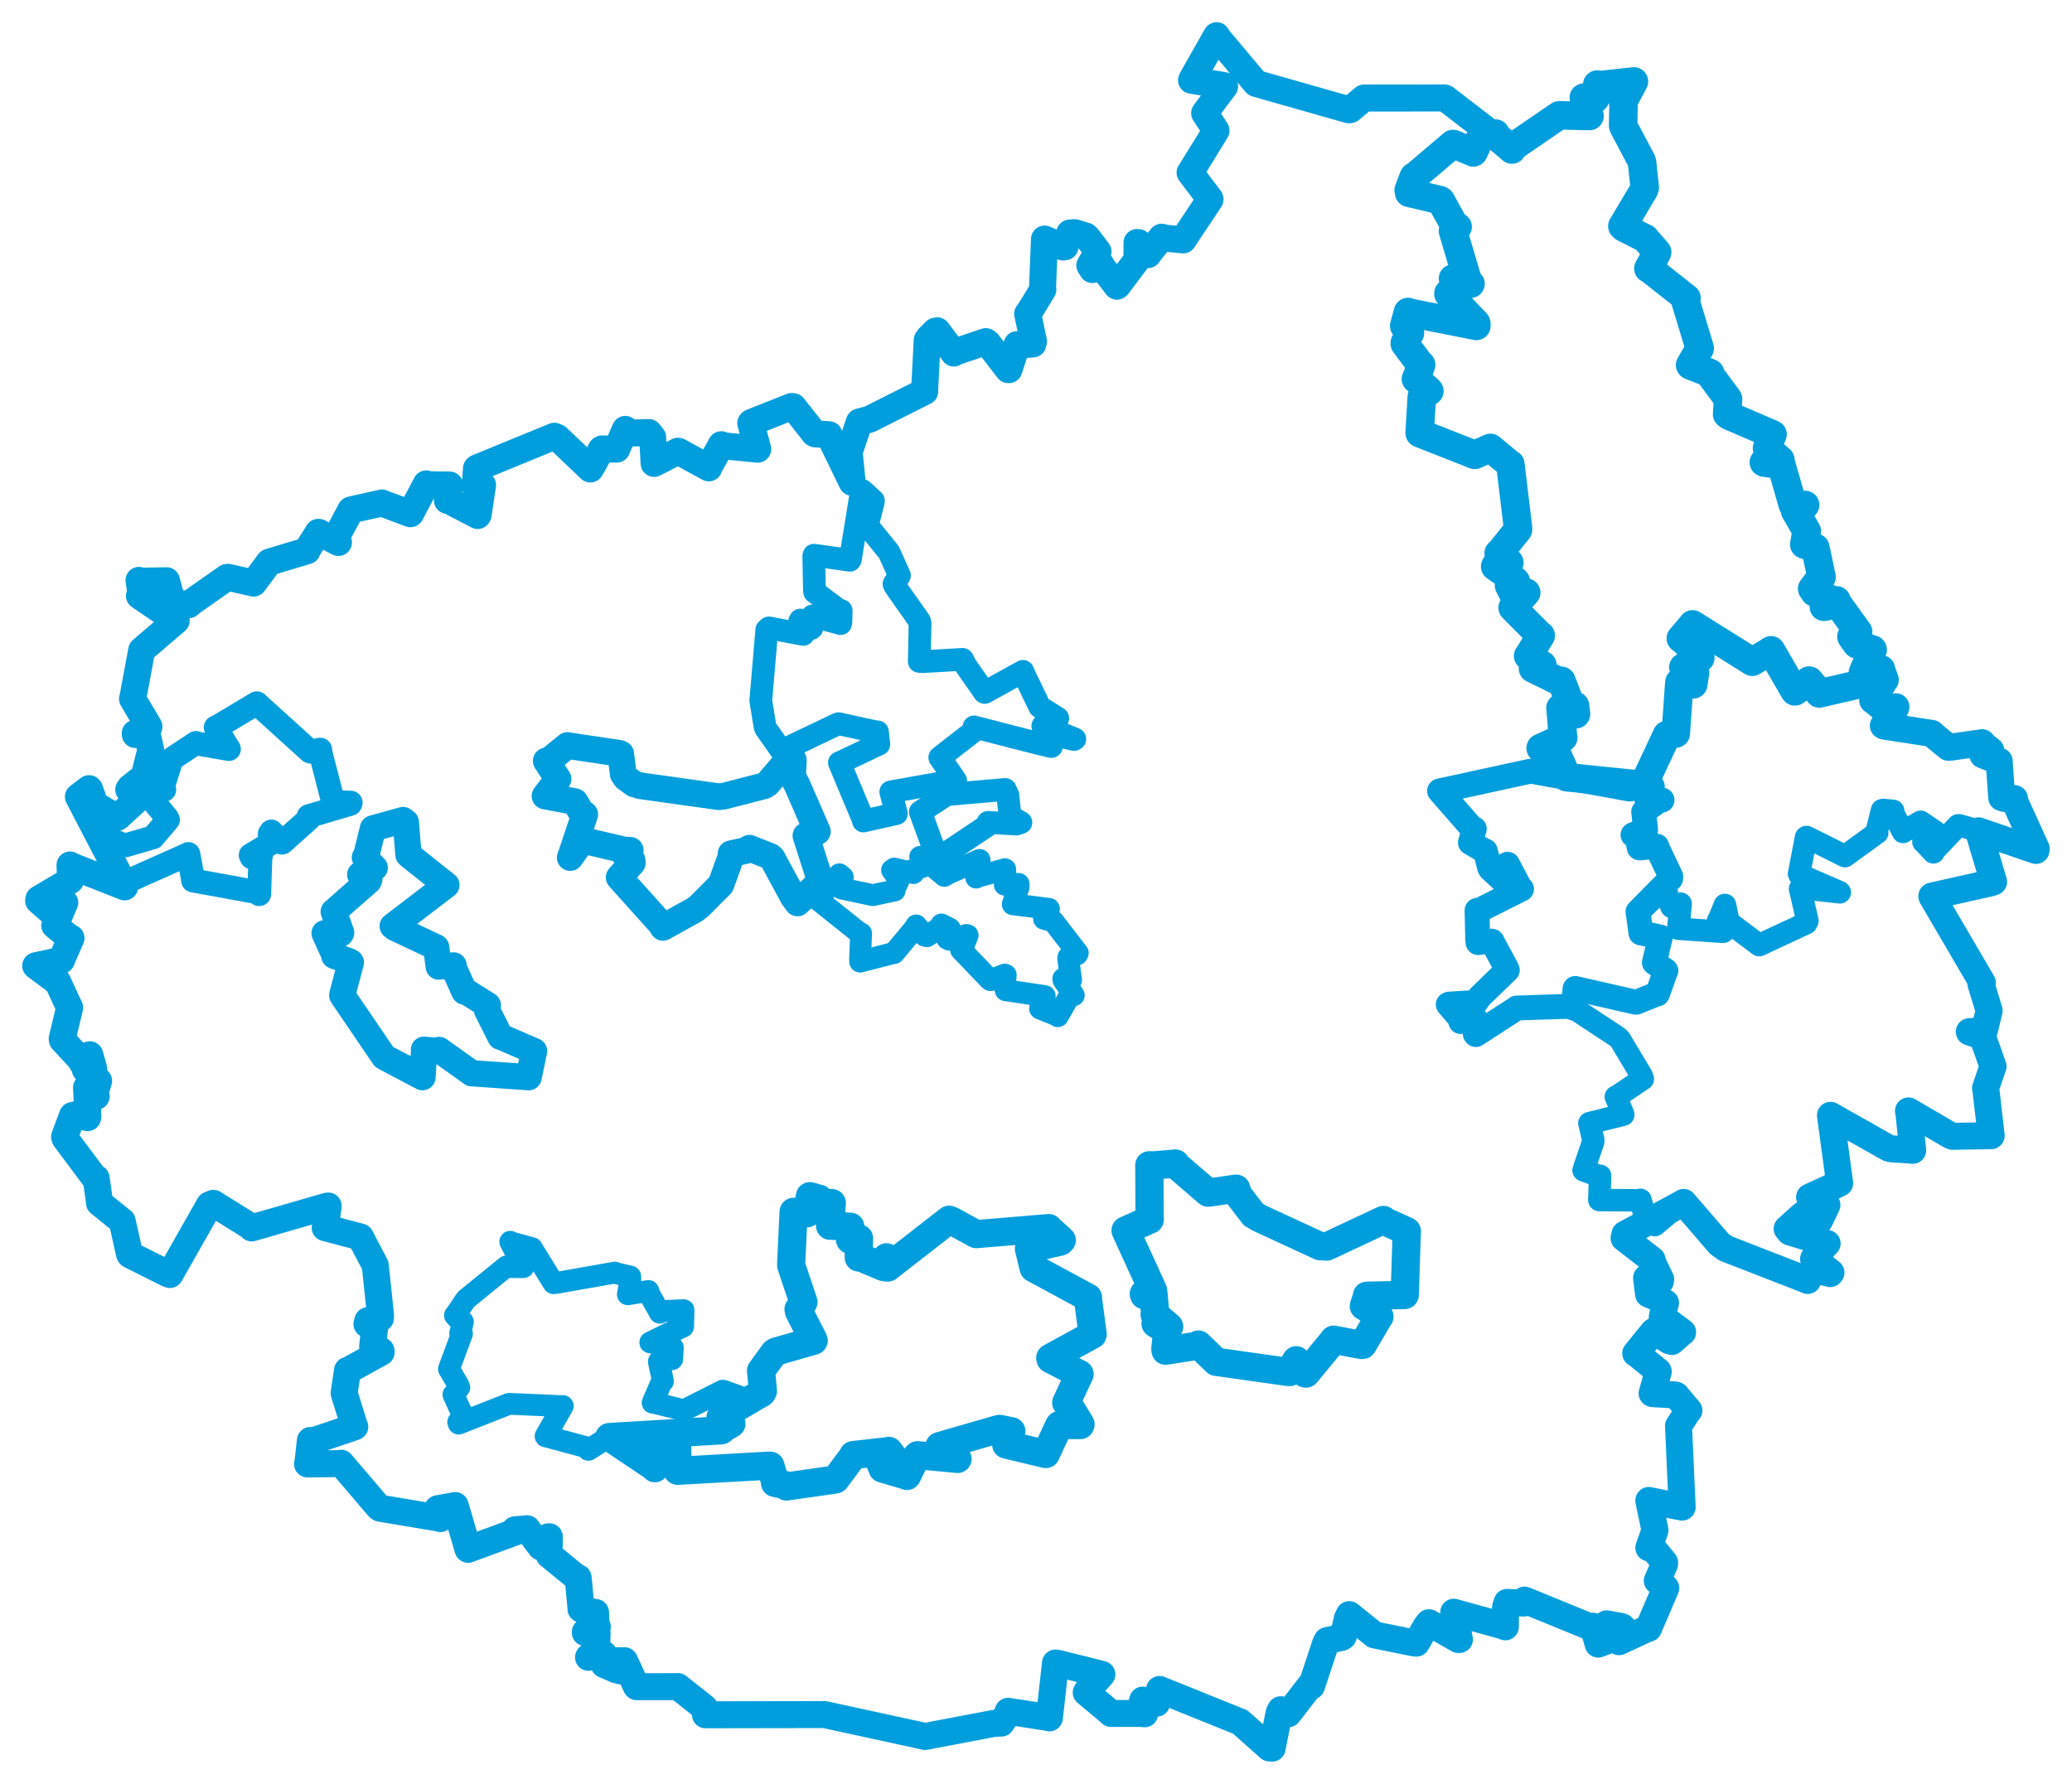 <svg viewBox="0 0 467.095 402.236" width="467.095" height="402.236" xmlns="http://www.w3.org/2000/svg">
  <title>41155</title>
  <desc>Geojson of 41155</desc>
  <polygon points="184.347,202.844 193.852,210.446 194.118,210.471 193.89,216.08 193.9,216.832 201.286,214.927 201.542,214.908 206.338,209.122 206.543,208.676 208.469,210.988 208.989,211.096 211.906,209.122 212.229,208.454 213.02,208.85 214.107,209.395 213.542,211.671 214.016,211.888 217.85,210.813 218.136,210.896 217.004,213.754 216.648,214.155 223.004,220.776 223.289,221.012 226.51,219.753 226.727,219.848 226.486,222.454 226.716,223.282 235.501,224.597 235.519,224.604 234.584,227.05 234.457,227.399 238.27,228.965 238.477,229.133 241.307,224.185 242.062,224.416 239.743,220.981 239.7,220.677 240.329,220.755 241.457,220.946 240.809,216.183 240.871,215.802 242.775,215.221 242.965,214.893 237.46,207.755 235.361,207.178 236.151,205.449 236.469,204.936 228.328,203.903 228.309,203.892 229.624,200.027 229.613,199.3 227.093,199.317 226.509,199.486 226.618,196.049 226.56,195.986 220.472,197.656 220.067,197.879 220.839,194.053 220.828,193.891 213.738,196.976 212.883,197.5 207.882,193.263 207.439,193.198 208.079,195.057 208.28,195.37 205.752,196.179 205.922,196.857 201.588,195.848 201.102,196.189 202.199,197.693 203.107,197.38 201.676,200.462 201.696,200.792 196.877,201.816 196.786,201.841 189.959,200.409 189.698,200.331 189.99,197.775 189.214,197.138 184.347,202.844" stroke="#009edd" stroke-width="4.919px" fill="none" stroke-linejoin="round" vector-effect="non-scaling-stroke"></polygon>
  <polygon points="137.346,324.027 147.609,330.914 147.625,331.057 149.186,329.009 149.255,328.528 148.183,326.344 148.196,325.908 151.989,324.055 152.627,323.969 152.758,331.122 152.771,331.644 173.193,330.494 173.668,330.497 174.602,333.625 174.709,334.375 177.23,334.904 177.285,335.174 187.911,333.665 188.363,333.584 192.34,328.244 192.353,328.092 200.076,327.227 200.351,327.145 201.634,328.844 201.732,329.064 199.024,329.105 198.194,329.347 198.957,331.096 198.95,331.143 204.219,332.688 204.454,332.806 206.651,328.328 206.863,328.124 215.691,328.945 215.861,328.969 211.869,326.18 211.778,326.077 225.131,322.223 225.37,322.19 227.774,322.675 227.996,322.713 226.887,325.329 226.838,325.718 235.583,327.824 235.759,327.859 238.749,321.429 238.84,321.322 243.534,321.331 243.589,321.162 240.672,316.34 240.359,316.291 243.276,310.041 243.37,309.829 236.828,306.465 236.767,306.171 246.307,300.945 246.321,300.873 245.303,293.121 245.282,292.579 233.043,285.958 232.985,285.843 232.022,281.812 231.949,281.587 239.056,279.958 239.36,279.644 236.56,277.083 236.409,276.915 220.099,278.274 220.068,278.277 214.479,275.218 213.976,275.024 200.13,285.806 199.95,285.823 199.822,283.79 199.864,283.497 199.213,285.321 199.169,285.694 194.175,283.588 193.594,283.554 193.632,279.906 193.663,279.254 192.129,279.475 191.633,279.551 191.672,276.949 191.685,276.601 187.272,276.378 187.119,276.383 187.505,271.366 187.523,271.274 184.431,272.329 184.253,272.304 184.598,270.697 184.704,270.314 182.822,269.782 182.585,269.718 181.968,273.021 181.939,273.578 179.509,273.27 178.904,273.237 178.36,284.832 178.364,285.349 181.072,293.421 181.124,293.61 180.013,295.213 180.099,295.685 183.367,302.101 183.43,302.305 174.945,304.748 174.555,304.97 171.679,308.911 171.562,309.083 171.99,313.651 171.743,314.084 162.85,319.274 162.439,319.524 164.82,320.733 164.876,321.032 162.655,322.299 162.644,322.512 137.346,324.027" stroke="#009edd" stroke-width="6.351px" fill="none" stroke-linejoin="round" vector-effect="non-scaling-stroke"></polygon>
  <polygon points="324.518,178.342 331.9,186.807 332.358,186.895 331.483,189.943 331.485,190.006 334.51,191.77 334.85,191.89 335.813,195.623 335.996,195.956 339.089,198.822 339.379,199.327 339.67,194.953 339.853,194.874 342.765,200.378 343.008,200.462 333.505,205.234 332.973,205.271 333.118,211.948 333.212,212.543 336.091,212.209 336.333,212.216 339.622,218.325 339.799,218.741 333.514,224.831 332.69,226.042 326.672,226.406 326.478,226.499 329.254,229.728 329.301,230.348 332.483,230.098 332.868,230.077 332.565,233.131 332.706,233.281 341.704,227.457 341.909,227.288 353.628,226.907 354.711,227.303 355.067,222.929 355.101,222.878 368.639,225.962 368.902,225.981 373.427,224.146 373.646,224.116 375.467,219.018 375.549,218.871 373.156,217.201 372.951,217.058 374.287,211.286 374.307,211.284 370.015,210.383 369.913,210.374 369.299,205.788 369.258,205.56 376.613,198.117 376.64,197.613 373.582,191.153 373.496,190.793 369.711,191.194 369.545,191.169 368.923,188.225 368.126,188.238 370.721,187.18 370.966,187.173 370.574,183.332 370.536,183.058 374.106,180.415 374.677,180.399 371.621,180.183 371.244,180.219 372.326,177.657 372.486,177.299 370.666,175.978 370.607,175.956 367.821,177.688 367.418,177.928 345.41,173.938 344.956,173.896 324.518,178.342" stroke="#009edd" stroke-width="5.605px" fill="none" stroke-linejoin="round" vector-effect="non-scaling-stroke"></polygon>
  <polygon points="101.202,308.671 103.326,312.291 103.547,312.838 102.256,314.45 102.212,314.473 104.449,319.392 104.521,319.642 103.295,320.66 103.411,321.001 114.554,316.618 114.807,316.539 126.703,317.065 126.877,317.034 123,323.801 122.998,323.862 132.213,326.336 132.648,326.917 137.933,323.587 138.232,323.46 162.248,322.508 162.644,322.512 164.595,321.254 164.876,321.032 162.391,319.651 162.439,319.524 169.019,316.26 169.051,315.759 163.21,313.626 162.889,313.572 154.299,317.924 154.126,317.963 147.437,316.306 147.124,316.291 149.183,311.518 149.453,311.434 148.61,307.482 148.525,307.015 150.834,306.617 151.532,306.468 151.681,303.923 151.683,303.864 146.839,302.721 146.593,302.693 153.425,299.378 154.001,299.132 154.1,295.426 154.097,295.41 149.305,295.625 148.747,296.006 146.167,291.433 146.168,291.09 141.554,291.842 141.532,291.838 142.091,288.887 142.084,287.839 139.165,287.16 138.623,286.943 125.42,289.278 124.784,289.336 120.1,281.749 119.919,281.433 115.292,280.184 115.027,279.988 117.91,285.664 117.968,285.729 114.304,285.71 114.165,285.564 105.075,292.957 104.791,293.338 102.688,296.473 102.556,296.606 103.75,297.855 104.355,298.039 103.736,300.651 104.149,300.724 101.202,308.671" stroke="#009edd" stroke-width="4.909px" fill="none" stroke-linejoin="round" vector-effect="non-scaling-stroke"></polygon>
  <polygon points="171.504,157.976 172.426,163.637 172.592,164.207 176.058,169.145 176.197,169.278 188.906,163.219 189.051,163.181 197.356,164.996 197.813,165.029 198.038,167.259 198.123,167.794 189.363,171.946 189.228,171.974 194.58,184.77 194.639,185.119 201.725,183.532 202.074,183.462 200.898,178.903 200.818,178.558 215.006,176.02 215.444,176.03 212.46,171.661 211.861,170.804 219.689,164.711 219.565,163.911 234.082,167.637 237.02,168.324 237.425,165.924 237.524,165.693 242.125,166.74 242.297,166.636 235.184,163.717 235.08,163.692 238.057,162.33 238.449,161.943 234.503,159.453 234.376,159.349 230.895,152.127 230.595,151.388 222.071,156.092 221.929,156.129 217.69,150.055 216.993,148.679 207.958,149.19 207.235,149.135 207.413,140.54 207.31,140.057 201.847,132.297 201.535,131.676 202.75,129.812 202.764,129.758 200.472,124.666 200.389,124.485 195.613,118.585 195.512,118.464 196.86,113.231 196.894,112.899 194.597,110.779 194.226,110.535 191.697,126.152 191.592,126.325 183.511,125.193 183.451,125.423 183.605,133.257 183.666,133.5 189.237,137.665 189.629,137.683 189.573,140.11 189.485,140.609 183.488,138.978 183.163,138.883 183.027,141.596 182.913,141.697 180.442,139.809 180.287,140.103 181.401,142.587 181.087,143.042 173.333,141.589 172.86,142.022 171.504,157.976" stroke="#009edd" stroke-width="5.127px" fill="none" stroke-linejoin="round" vector-effect="non-scaling-stroke"></polygon>
  <polygon points="122.858,179.486 127.805,180.429 129.603,180.751 131.213,183.476 131.828,183.65 128.901,192.381 128.542,193.366 130.595,190.467 131.247,189.442 140.85,191.693 142.072,191.717 140.905,192.64 140.85,192.694 142.475,193.921 142.543,194.57 139.602,197.792 139.573,197.843 149.135,208.49 149.453,209.113 156.554,205.182 157.683,204.323 160.559,201.422 162.511,199.466 165.002,192.596 164.789,192.503 168.06,191.788 168.958,191.254 173.684,193.132 174.055,193.466 178.814,202.265 179.797,203.602 184.414,199.245 185.01,198.881 181.68,188.427 184.266,187.498 179.701,177.027 178.676,175.059 178.856,171.401 178.344,170.467 172.968,176.765 172.284,177.175 163.188,179.523 162.055,179.651 144.384,177.175 142.956,176.759 141.095,175.404 140.499,174.554 139.931,170 139.735,169.881 128.245,168.161 127.93,168.094 123.891,171.381 123.134,171.574 125.662,175.466 125.803,175.636 122.858,179.486" stroke="#009edd" stroke-width="6.01px" fill="none" stroke-linejoin="round" vector-effect="non-scaling-stroke"></polygon>
  <polygon points="8.053,217.766 12.496,221.095 12.949,221.287 15.297,226.381 15.7,227.197 14.02,234.212 14.069,234.497 18.471,239.246 18.54,239.643 20.137,237.874 20.233,237.831 21.122,240.962 21.146,241.352 19.215,240.979 19.226,241.13 21.592,243.713 22.227,243.701 21.391,246.571 21.693,247.197 19.727,245.125 19.507,245.216 19.81,251.764 19.744,252.015 16.912,251.398 16.349,251.519 14.56,256.323 14.663,256.672 21.107,265.294 21.679,265.652 22.435,271.08 22.419,271.229 27.264,275.137 27.536,275.332 29.196,282.753 29.341,282.957 37.907,287.245 38.305,287.387 47.205,271.701 48.093,271.328 56.534,276.589 56.743,276.879 73.466,272.045 73.985,271.934 73.428,275.915 73.313,276.814 81.208,278.909 81.244,278.917 84.544,285.215 84.594,285.289 85.772,296.48 85.752,297.234 82.934,297.781 82.722,298.555 83.84,299.002 84.45,299.293 84.016,303.538 84.024,304.069 85.905,304.599 85.916,304.922 78.761,308.861 78.337,308.998 77.595,314.02 77.604,314.229 79.839,321.424 79.976,321.719 70.16,325.032 69.973,324.8 69.399,329.985 69.327,330.098 76.676,330.01 76.893,329.928 85.297,339.788 85.675,340.076 99.047,342.318 99.254,342.419 98.815,340.693 98.668,340.196 102.127,339.572 102.618,339.486 105.476,349.234 105.528,349.347 116.196,345.416 116.108,344.938 118.588,344.744 118.816,344.702 121.889,348.778 121.937,348.817 123.602,346.528 123.838,346.522 123.771,350.482 123.789,350.612 130.131,355.799 130.326,355.742 130.984,362.637 130.968,362.802 134.122,363.603 134.25,363.573 134.366,366.735 134.658,366.78 131.949,367.971 131.944,368.118 134.294,367.944 134.605,368.027 134.489,373.021 134.539,373.308 132.707,373.626 132.678,373.703 135.105,373.197 136.084,372.961 136.223,374.915 136.213,375.328 138.903,376.499 139.106,376.559 139.124,374.469 139.498,374.466 139.531,376.665 140.024,376.772 140.379,374.471 140.783,374.467 143.433,380.219 143.533,380.316 151.918,380.312 152.816,380.297 158.817,385.048 159.034,386.653 185.213,386.609 185.853,386.597 207.953,391.409 208.519,391.551 223.987,388.608 225.731,388.522 227.255,386.184 227.284,385.871 236.43,387.283 236.564,387.348 237.948,374.989 238.475,375.055 248.322,377.515 248.397,377.548 245.085,381.289 244.868,381.63 250.266,386.136 250.457,386.356 257.69,386.354 258.037,386.43 257.497,383.716 257.606,383.35 258.938,383.638 260.742,384.039 261.224,381.511 261.404,380.946 279.508,388.254 279.559,388.263 286.182,394.137 286.77,394.183 288.36,386.197 288.715,385.518 290.263,386.373 290.426,386.416 295.338,380.052 295.655,380.184 298.838,370.565 299.163,369.939 302.482,369.19 302.807,368.97 303.769,364.86 304.168,364.074 309.614,368.462 309.836,368.635 318.337,370.367 319.288,370.5 321.526,366.643 322.136,365.895 328.762,369.688 329.006,369.671 327.841,363.901 327.727,363.531 338.9,366.62 339.349,366.825 339.402,362.397 339.734,361.322 343.547,361.453 343.683,360.792 358.319,366.779 359.11,366.678 360.182,370.339 360.289,370.717 363.349,369.57 363.631,369.308 362.183,366.399 362.183,366.147 365.435,366.738 365.735,366.861 364.97,370.161 364.984,370.178 371.514,367.148 371.623,367.174 375.504,358.11 375.514,358.067 373.994,356.478 373.608,356.436 375.237,352.691 375.255,352.316 372.754,349.258 371.698,349.007 373.031,345.208 373.077,345.013 371.719,338.459 371.71,338.328 378.049,339.617 379.209,339.827 378.397,321.638 378.395,321.52 380.585,318.15 380.742,318.044 377.881,314.649 377.662,314.539 372.562,314.25 372.437,314.176 373.823,309.277 373.794,309.188 368.834,305.151 368.748,305.164 372.694,300.306 372.969,300.1 376.229,302.29 376.894,302.484 379.126,300.503 379.315,300.393 375.202,297.344 374.736,296.939 375.322,294.312 375.462,293.772 373.474,292.593 371.633,291.791 371.258,288.754 371.189,288.161 374.299,288.899 374.372,288.489 372.32,284.185 372.436,284.062 366.121,279.174 366.319,278.307 378.307,271.829 379.542,271.131 387.613,280.493 389.049,281.512 406.809,288.419 407.502,288.717 408.681,286.312 408.753,286.197 412.569,287.178 412.756,286.949 409.497,284.399 408.837,283.855 411.345,280.936 411.889,280.381 403.469,277.779 402.881,277.058 406.277,274.003 407.434,273.199 409.895,275.13 410.182,275.219 411.679,272.056 411.847,271.718 408.563,270.272 407.938,269.932 413.799,267.227 414.719,266.773 412.649,251.539 412.645,251.491 425.756,258.885 426.405,259.046 431.032,259.329 431.18,259.381 430.385,251.379 430.227,250.498 439.778,256.08 440.172,256.223 448.538,256.073 448.875,256.076 447.657,245.44 447.601,245.383 449.27,240.481 449.3,240.461 446.914,233.733 446.908,233.696 443.972,232.691 443.948,232.624 447.304,232.427 447.422,232.022 448.336,228.214 448.411,227.882 446.554,221.793 446.874,221.576 435.518,202.163 435.503,202.049 448.778,199.066 449.42,198.837 446.953,190.57 446.009,187.34 458.973,191.755 459.043,191.403 454.238,180.816 454.134,180.074 451.898,180.041 451.253,179.839 450.676,171.717 450.693,171.641 447.173,170.29 446.99,170.199 448.279,169.557 448.792,169.227 446.753,167.59 446.833,167.465 439.73,168.479 439.236,168.506 435.502,165.449 435.51,165.379 424.748,163.727 424.57,163.618 427.323,159.67 427.4,159.376 425.816,160.627 425.68,160.805 422.288,157.947 422.171,157.925 424.885,153.439 425.003,153.305 424.17,150.94 424.174,150.808 419.993,151.637 419.964,151.618 422.158,146.537 422.126,146.453 418.606,145.282 418.414,145.061 417.381,143.584 417.368,143.556 418.751,142.484 418.876,142.445 414.135,135.884 414,135.37 411.537,136.772 411.163,136.82 411.824,135.017 411.935,134.746 408.961,133.707 408.95,133.699 410.4,130.257 410.63,130.115 409.29,123.761 409.238,123.518 406.989,122.839 406.738,122.766 407.239,119.845 407.313,119.783 404.676,115.19 404.666,115.177 406.919,113.873 406.933,113.864 404.44,113.848 404.182,113.889 401.615,104.983 401.567,104.812 397.717,104.307 397.628,104.25 401.288,103.702 401.363,103.698 398.398,101.171 398.345,101.047 399.572,97.983 399.588,97.95 389.767,93.723 389.353,93.399 389.557,90.015 389.501,89.879 385.665,84.689 385.522,84.138 381.075,82.399 381.005,82.315 383.112,78.672 383.174,78.53 380.025,68.123 380.188,67.21 371.894,60.671 371.602,60.544 373.403,57.262 373.574,56.839 371.15,54.086 370.927,53.765 366.018,51.28 365.73,50.993 370.642,42.739 370.781,42.332 370.167,36.599 370.078,36.279 365.996,28.596 365.904,28.343 365.989,23.653 365.901,22.958 368.329,18.396 368.336,18.362 360.515,19.211 360.072,19.066 359.621,22.012 359.623,22.234 357.572,22.19 357.05,22.006 358.203,25.657 358.334,26.157 351.741,26.006 351.487,26.008 341.179,33.064 340.836,33.713 325.812,22.139 325.661,22.092 307.538,22.106 307.495,22.1 304.405,24.717 304.088,24.767 283.257,18.839 283.132,18.792 274.325,8.3 274.265,8.053 268.735,17.789 268.612,18.092 275.943,19.302 276.059,19.485 271.647,25.382 271.566,25.514 274.101,29.378 274.123,29.489 268.312,38.899 268.28,38.916 272.77,44.867 272.768,44.988 266.729,54.053 266.713,54.092 262.398,53.675 261.867,53.483 259.028,57.076 258.811,57.399 256.652,54.705 256.324,54.678 256.303,58.186 256.406,58.474 252.027,64.301 251.794,64.533 248.4,60.123 248.149,59.629 246.273,60.781 245.68,59.842 247.509,56.746 247.525,56.714 245.111,53.528 244.783,53.237 242.235,52.46 241.168,52.549 240.094,55.63 239.695,55.7 235.495,53.91 235.459,53.915 235.007,65.167 235.093,65.289 232.226,70.016 231.668,70.753 232.985,76.99 232.842,77.565 229.741,77.749 229.277,77.708 227.436,83.35 227.307,83.352 222.636,77.307 222.237,77.03 215.305,79.376 215.034,79.6 211.293,74.599 210.897,74.672 209.468,76.069 209.026,76.678 208.438,88.034 208.476,88.262 196.053,94.523 193.725,95.147 191.638,101.264 191.417,101.802 192.097,108.71 192.091,108.746 186.919,98.128 186.899,98.025 183.795,97.824 183.565,97.714 178.835,91.717 178.491,91.649 169.387,95.253 169.245,95.411 170.818,101.261 170.804,101.282 162.694,100.483 162.598,100.28 159.806,105.349 159.786,105.489 152.96,101.767 152.798,101.752 147.697,104.376 147.455,104.495 147.128,98.615 146.274,97.539 141.879,97.652 140.971,96.826 139.079,101.124 139.033,101.27 135.721,101.226 135.564,101.307 133.584,104.901 133.077,105.744 125.612,98.627 124.967,98.365 107.615,105.488 107.419,105.634 107.127,109.608 107.118,109.671 108.37,109.374 108.783,109.349 107.787,116.059 107.686,116.236 101.28,112.905 100.864,112.838 101.305,109.897 101.375,109.372 96.333,109.284 96.101,109.104 92.55,115.804 92.531,115.841 86.388,113.541 86.098,113.415 79.674,114.845 79.098,114.985 75.86,121.023 76.296,122.321 71.899,120.049 71.749,120.033 69.369,123.814 69.224,124.189 60.829,126.708 60.683,126.762 57.175,131.462 57.161,131.475 51.403,130.178 51.138,130.216 42.883,136.01 42.567,136.341 39.56,135.901 38.698,135.217 37.544,131.004 37.538,130.944 31.661,131.051 31.336,130.863 31.844,134.239 31.438,134.354 39.594,139.912 39.723,139.946 32.104,146.469 31.941,146.634 29.945,157.411 29.874,157.579 33.571,163.813 33.562,163.939 30.491,165.335 30.499,165.616 32.774,165.088 33.034,165.029 33.95,168.963 33.947,169.293 32.532,174.941 32.45,175.11 29.338,177.563 29.021,178.052 30.996,179.709 31.34,179.871 26.629,184.211 26.349,184.357 21.792,181.648 21.496,181.576 20.178,177.925 20.076,177.829 17.936,179.447 17.679,179.645 28.105,199.691 28.1,199.976 16.271,195.317 15.783,195.038 15.906,198.457 15.834,198.542 8.773,202.714 8.707,203.108 12.435,206.352 12.675,206.397 14.45,203.414 14.604,203.511 12.469,208.548 12.349,208.683 15.503,211.268 16.008,211.517 14.107,215.866 13.846,216.521 8.053,217.766" stroke="#009edd" stroke-width="6.088px" fill="none" stroke-linejoin="round" vector-effect="non-scaling-stroke"></polygon>
  <polygon points="253.744,277.447 259.878,290.868 259.929,291.032 257.856,291.744 257.951,292.029 259.595,291.683 260.022,291.61 260.379,295.91 260.299,296.384 263.482,299.058 263.565,299.136 260.563,298.285 260.493,298.437 262.8,299.837 263.15,299.957 262.707,304.192 262.776,304.56 270.076,303.422 270.155,303.18 274.024,306.906 274.184,307.069 290.418,309.36 290.673,309.381 292.204,306.737 292.226,306.725 294.106,309.625 294.413,309.709 300.672,302.135 300.656,302.085 306.901,303.266 307.187,303.242 310.802,297.082 310.969,296.879 307.614,294.553 307.459,294.508 308.187,292.254 308.151,292.167 315.513,292.007 316.671,291.99 317.128,277.752 317.143,277.618 312.503,275.531 311.874,275.085 299.076,281.077 297.57,280.983 283.854,274.643 282.55,273.866 279.152,269.443 278.669,268.03 272.435,268.915 272.355,268.921 265.008,262.6 264.993,262.365 260.127,262.781 259.094,262.756 259.157,274.741 259.183,275.006 253.744,277.447" stroke="#009edd" stroke-width="6.374px" fill="none" stroke-linejoin="round" vector-effect="non-scaling-stroke"></polygon>
  <polygon points="354.711,227.303 364.588,233.812 365.182,234.354 370.103,242.577 370.346,243.286 364.64,247.148 364.259,247.3 365.762,250.845 365.936,251.35 358.325,253.248 358.3,253.257 359.166,256.992 359.152,257.469 357.297,262.919 356.989,263.885 360.434,265.155 360.716,265.122 360.538,270.535 360.539,270.583 369.249,270.659 369.814,270.544 371.221,275.623 371.221,276.073 372.959,275.979 373.063,276.243 378.307,271.829 379.542,271.131 387.613,280.493 389.049,281.512 406.809,288.419 407.502,288.717 408.681,286.312 408.753,286.197 412.569,287.178 412.756,286.949 409.497,284.399 408.837,283.855 411.345,280.936 411.889,280.381 403.469,277.779 402.881,277.058 406.277,274.003 407.434,273.199 409.895,275.13 410.182,275.219 411.679,272.056 411.847,271.718 408.563,270.272 407.938,269.932 413.799,267.227 414.719,266.773 412.649,251.539 412.645,251.491 425.756,258.885 426.405,259.046 431.032,259.329 431.18,259.381 430.385,251.379 430.227,250.498 439.778,256.08 440.172,256.223 448.538,256.073 448.875,256.076 447.657,245.44 447.601,245.383 449.27,240.481 449.3,240.461 446.914,233.733 446.908,233.696 443.972,232.691 443.948,232.624 447.304,232.427 447.422,232.022 448.336,228.214 448.411,227.882 446.554,221.793 446.874,221.576 435.518,202.163 435.503,202.049 448.778,199.066 449.42,198.837 446.953,190.57 446.009,187.34 441.714,186.098 441.418,186.107 435.931,191.881 435.858,192.189 433.828,190.011 433.599,189.811 436.267,187.622 436.311,187.552 433.013,185.331 432.978,185.299 429.263,187.419 429.012,187.595 426.671,183.139 426.775,182.84 424.543,182.621 424.271,182.694 423.15,187.183 423.183,187.766 416.185,192.842 415.905,193.046 407.252,188.727 407.143,188.79 405.565,197.03 405.641,197.216 414.426,201.033 414.755,201.206 406.068,200.252 405.792,200.404 407.453,207.622 407.173,208.172 396.597,213.102 396.574,213.111 389.756,207.97 389.686,207.934 388.874,204.073 388.834,204.049 387.441,207.517 387.305,207.596 388.559,210.038 388.438,210.114 378.452,209.423 378.325,209.403 378.881,203.868 378.866,203.759 376.93,204.523 376.805,204.463 375.392,200.384 374.982,200.529 369.407,205.526 369.258,205.56 369.912,210.35 369.913,210.374 374.249,211.166 374.307,211.284 373.139,216.795 372.951,217.058 375.461,218.859 375.549,218.871 373.645,224.102 373.646,224.116 368.928,225.931 368.902,225.981 355.246,222.956 355.101,222.878 354.711,227.303" stroke="#009edd" stroke-width="5.064px" fill="none" stroke-linejoin="round" vector-effect="non-scaling-stroke"></polygon>
  <polygon points="207.478,183.063 210.564,191.508 210.583,191.582 212.75,192.382 212.883,192.633 222.468,186.222 222.752,185.439 229.158,185.812 230.129,185.464 228.142,184.314 227.669,183.889 227.199,179.305 226.604,178.019 213.466,179.155 213.428,179.158 207.478,183.063" stroke="#009edd" stroke-width="5.143px" fill="none" stroke-linejoin="round" vector-effect="non-scaling-stroke"></polygon>
  <polygon points="22.623,188.296 27.785,198.413 27.968,199.059 42.292,192.675 42.453,192.568 43.52,198.282 43.523,198.537 58.064,201.187 58.429,201.62 58.704,193.09 58.847,192.907 56.741,193.304 56.512,192.822 60.235,190.619 60.826,190.301 60.833,187.952 61.159,187.49 63.51,190.003 63.671,189.964 69.563,184.699 69.584,184.037 78.959,181.264 79.049,180.981 75.427,180.891 75.124,180.889 72.114,169.181 72.191,169.027 70.066,169.498 69.844,169.412 57.904,158.586 57.901,158.571 48.78,164.01 48.624,164.029 51.579,168.852 51.607,168.9 44.471,167.658 44.17,167.52 38.887,171.014 38.662,171.217 36.629,177.71 37.027,178.056 33.528,178.972 33.184,178.973 37.697,184.475 37.864,184.835 34.709,188.565 34.512,188.796 28.268,190.618 28.015,190.621 22.623,188.296" stroke="#009edd" stroke-width="5.378px" fill="none" stroke-linejoin="round" vector-effect="non-scaling-stroke"></polygon>
  <polygon points="73.172,210.436 75.403,215.318 75.357,215.513 78.777,216.783 79.096,216.993 77.177,224.269 77.153,224.447 86.559,238.287 86.981,238.538 94.836,242.676 95.246,242.888 95.614,236.775 95.572,236.691 98.918,236.991 98.967,236.739 106.315,241.966 106.354,241.999 119.131,242.885 119.17,242.896 120.391,237.023 120.396,237 113.143,233.867 112.8,233.768 109.82,227.843 109.987,226.666 105.156,223.634 104.697,223.597 102.223,218.098 102.251,217.686 99.629,217.86 98.907,217.947 98.336,213.681 98.304,213.597 88.969,209.191 88.526,208.82 100.51,199.655 100.634,199.553 92.353,192.971 92.083,192.722 91.476,185.36 90.866,184.906 84.127,186.776 84.07,186.817 82.522,193.131 82.257,193.352 84.231,195.426 84.474,195.663 81.457,197.118 81.205,197.197 83.27,198.257 83.102,198.653 75.293,205.511 75.233,205.551 76.914,210.324 76.759,210.561 73.172,210.436" stroke="#009edd" stroke-width="5.92px" fill="none" stroke-linejoin="round" vector-effect="non-scaling-stroke"></polygon>
  <polygon points="316.557,73.472 317.659,74.711 317.852,75.047 316.701,77.292 316.7,77.516 320.153,82.133 320.372,82.231 319.631,84.445 319.193,85.451 322.041,87.945 322.226,88.189 320.538,89.493 320.517,89.5 320.037,97.56 320.06,97.678 332.391,102.541 332.475,102.567 335.95,100.996 335.974,100.99 340.32,104.594 340.475,104.65 342.202,118.986 342.22,119.439 338.199,124.452 337.85,124.739 339.912,126.7 340.253,126.853 337.149,127.544 337.063,127.744 341.53,130.887 341.734,131.137 340.44,131.941 340.178,131.971 341.239,134.108 341.427,134.436 343.893,133.67 344.06,133.621 341.021,137.025 340.997,137.034 347.063,143.136 347.333,143.309 344.596,147.807 344.488,147.902 347.428,149.839 347.694,149.949 345.906,150.474 345.593,150.737 351.464,153.621 351.978,153.51 354.238,159.308 355.072,159.152 355.285,160.989 355.264,161.048 351.921,159.535 351.788,159.619 352.325,165.961 352.412,166.315 347.331,168.65 347.322,168.716 351.151,170.696 351.253,170.589 353.127,174.808 353.144,175.244 370.322,176.972 370.639,176.681 375.75,165.789 375.752,165.747 377.689,165.407 377.772,165.398 378.542,154.414 378.595,153.851 380.616,154.042 381.71,154.302 382.048,152.12 382.132,151.802 380.024,150.653 379.49,150.471 383.307,148.34 383.299,148.299 379.621,144.488 378.911,143.964 381.428,140.997 381.562,140.792 394.991,149.198 395.028,149.212 398.732,146.999 399.232,146.638 404.514,155.738 404.635,155.899 407.469,153.92 407.838,153.456 410.049,156.024 410.117,156.362 421.897,153.64 422.542,153.852 422.396,151.21 422.381,151.115 419.993,151.637 419.964,151.618 422.158,146.537 422.126,146.453 418.606,145.282 418.414,145.061 417.381,143.584 417.368,143.556 418.751,142.484 418.876,142.445 414.135,135.884 414,135.37 411.537,136.772 411.163,136.82 411.824,135.017 411.935,134.746 408.575,132.811 408.519,132.747 410.4,130.257 410.63,130.115 409.29,123.761 409.238,123.518 406.989,122.839 406.738,122.766 407.239,119.845 407.313,119.783 404.676,115.19 404.666,115.177 406.919,113.873 406.933,113.864 404.44,113.848 404.182,113.889 401.615,104.983 401.567,104.812 397.717,104.307 397.628,104.25 401.288,103.702 401.363,103.698 398.398,101.171 398.345,101.047 399.572,97.983 399.588,97.95 389.767,93.723 389.353,93.399 389.557,90.015 389.501,89.879 385.665,84.689 385.522,84.138 381.075,82.399 381.005,82.315 383.112,78.672 383.174,78.53 380.025,68.123 380.188,67.21 371.894,60.671 371.602,60.544 373.403,57.262 373.574,56.839 371.15,54.086 370.927,53.765 366.018,51.28 365.73,50.993 370.642,42.739 370.781,42.332 370.167,36.599 370.078,36.279 365.996,28.596 365.904,28.343 365.989,23.653 365.901,22.958 368.329,18.396 368.336,18.362 360.515,19.211 360.072,19.066 359.621,22.012 359.623,22.234 357.572,22.19 357.05,22.006 358.203,25.657 358.334,26.157 351.741,26.006 351.487,26.008 341.179,33.064 340.836,33.713 337.08,30.45 337.131,30.112 334.618,30.355 334.148,30.142 332.255,34.177 332.14,34.368 327.601,32.464 327.539,32.47 319.108,39.629 318.722,39.828 317.566,42.836 317.666,43.471 324.593,45.114 324.804,45.245 328.072,51.15 328.593,51.154 327.921,51.998 327.542,52.069 330.891,63.352 331.501,63.986 327.741,62.81 327.558,62.807 328.54,64.259 328.544,64.325 326.541,66.119 326.534,66.288 332.796,72.876 332.82,73.488 318.141,70.594 317.411,70.348 316.557,73.472" stroke="#009edd" stroke-width="6.43px" fill="none" stroke-linejoin="round" vector-effect="non-scaling-stroke"></polygon>
</svg>